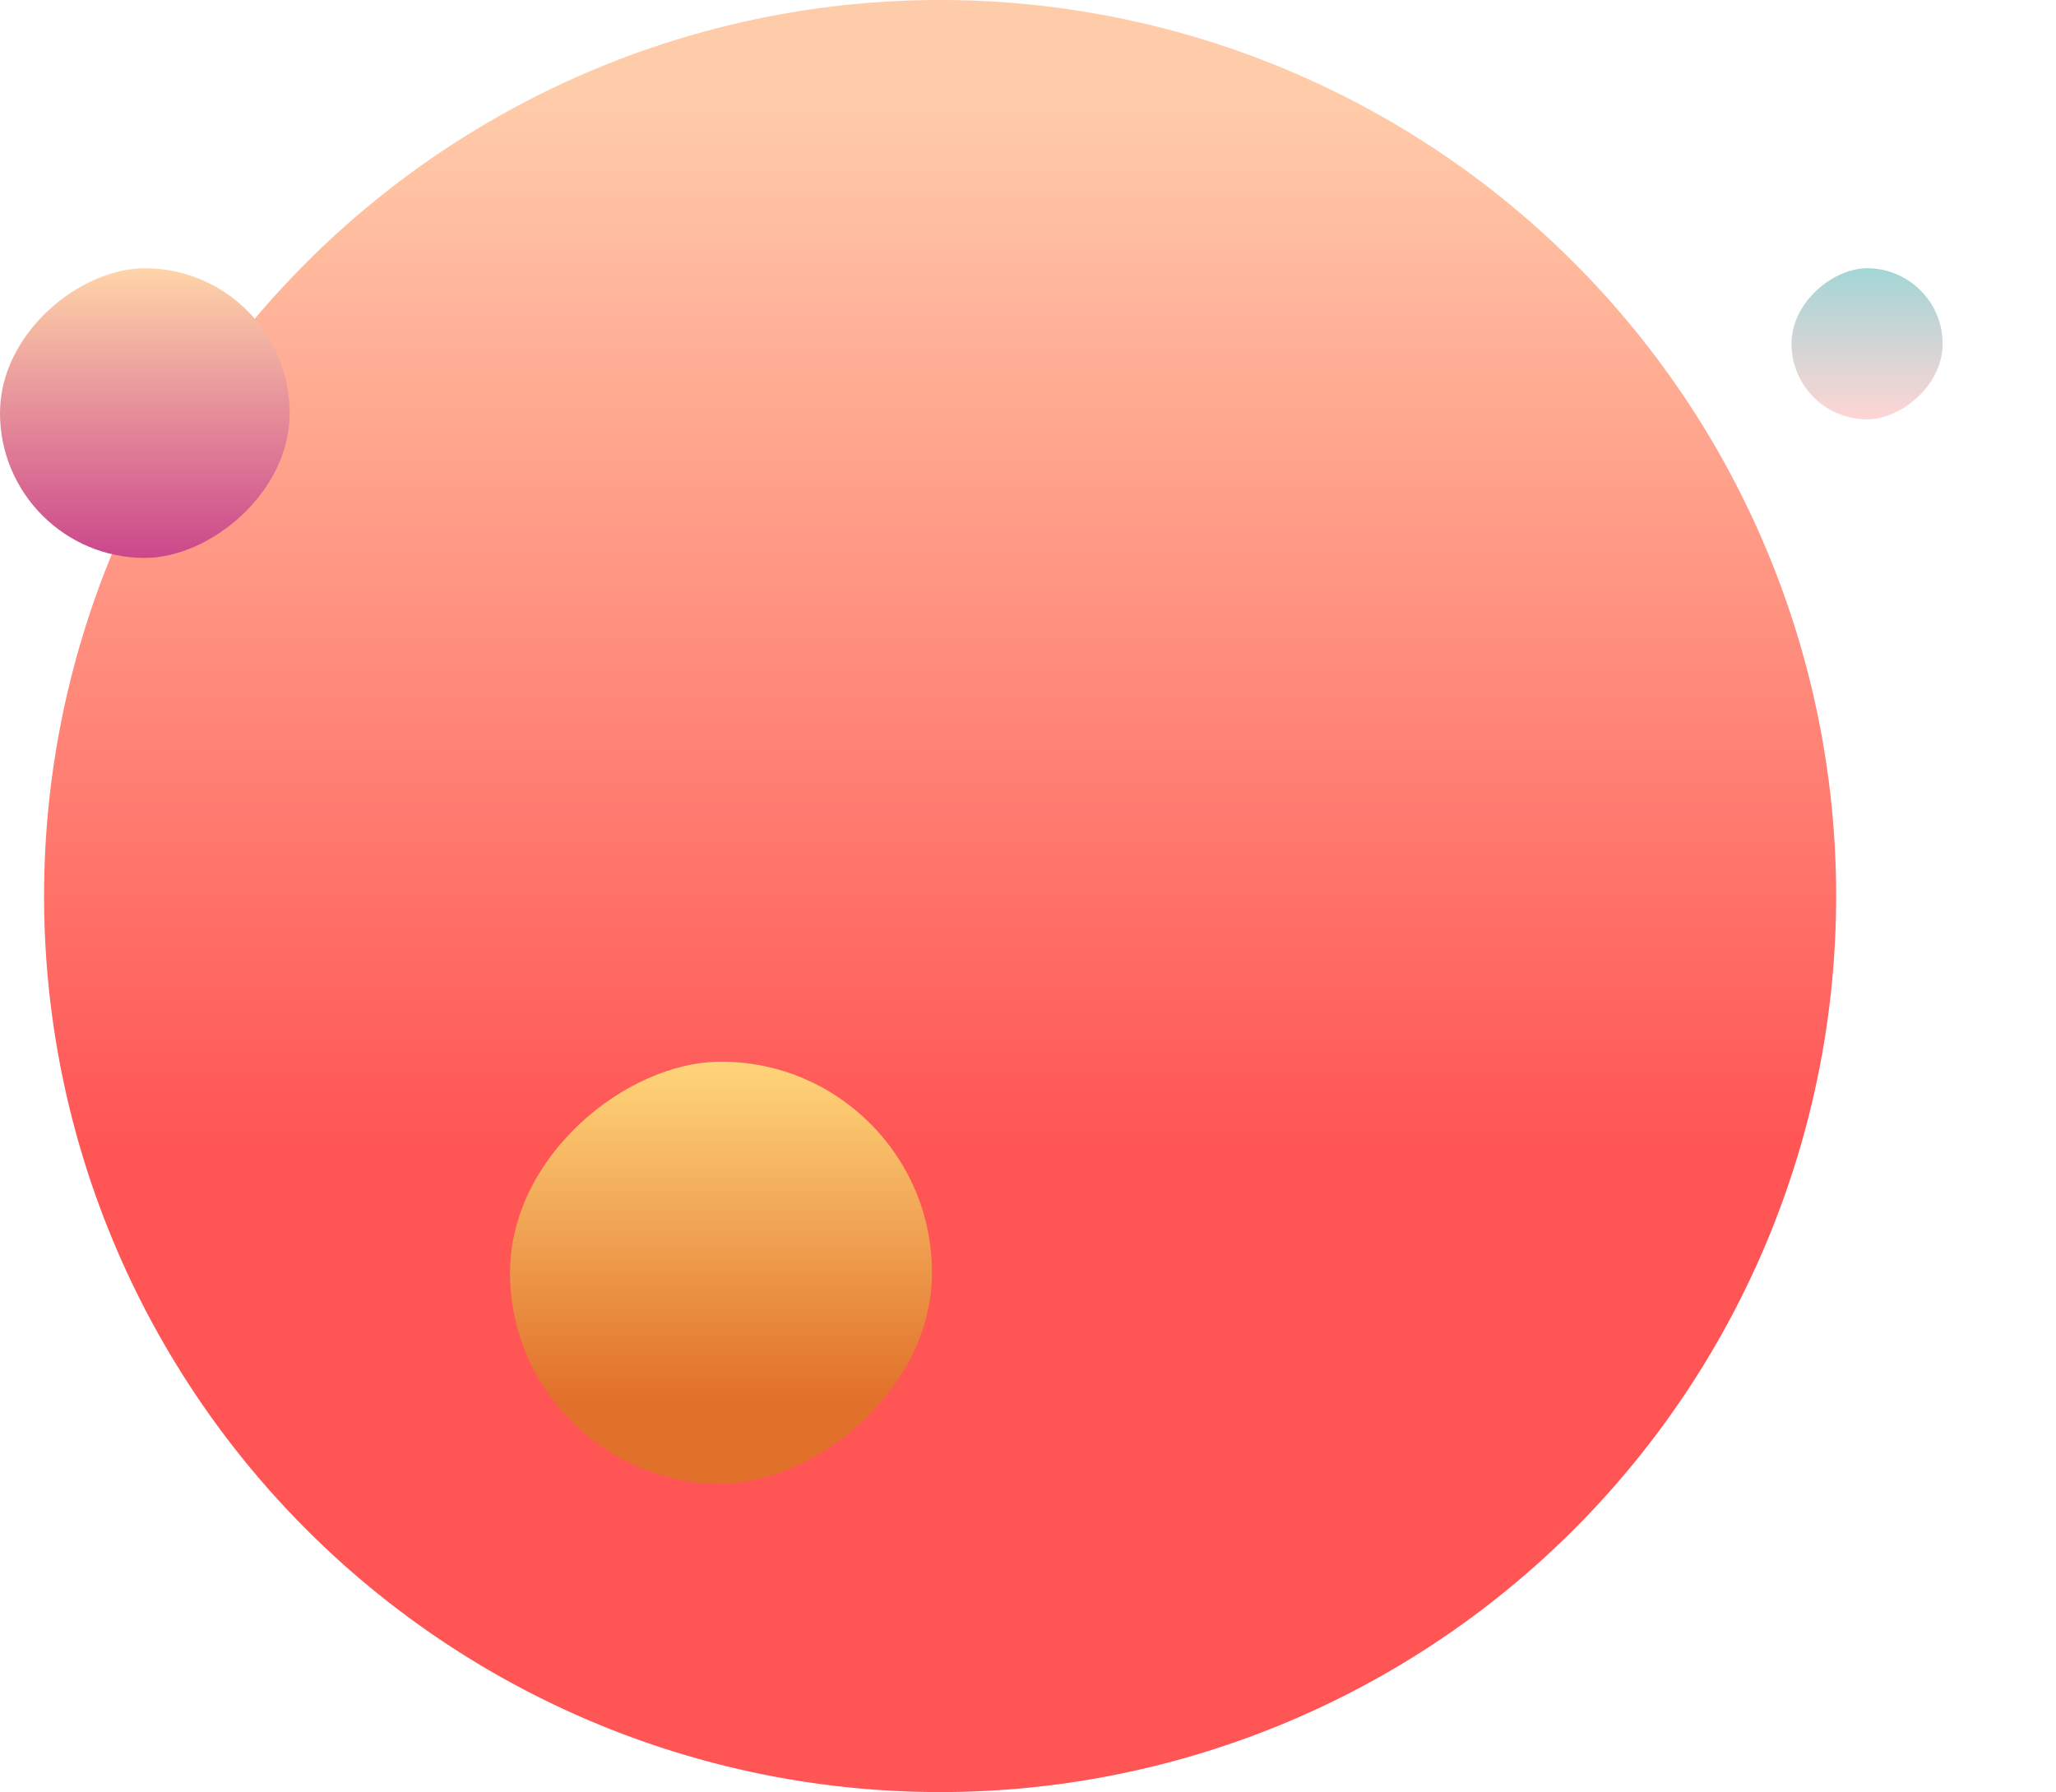 <?xml version="1.0" encoding="UTF-8" standalone="no"?>
<!-- Created with Inkscape (http://www.inkscape.org/) -->

<svg
   xmlns:dc="http://purl.org/dc/elements/1.1/"
   xmlns:cc="http://creativecommons.org/ns#"
   xmlns:rdf="http://www.w3.org/1999/02/22-rdf-syntax-ns#"
   xmlns:svg="http://www.w3.org/2000/svg"
   xmlns="http://www.w3.org/2000/svg"
   xmlns:xlink="http://www.w3.org/1999/xlink"
   xmlns:sodipodi="http://sodipodi.sourceforge.net/DTD/sodipodi-0.dtd"
   xmlns:inkscape="http://www.inkscape.org/namespaces/inkscape"
   width="932.857"
   height="813.112"
   viewBox="0 0 246.818 215.136"
   version="1.1"
   id="svg6177"
   inkscape:version="0.92.4 (fd57863, 2020-04-02)"
   sodipodi:docname="orange-planet.svg">
  <defs
     id="defs6171">
    <linearGradient
       inkscape:collect="always"
       id="linearGradient894">
      <stop
         style="stop-color:#ffd5d5;stop-opacity:1;"
         offset="0"
         id="stop890" />
      <stop
         style="stop-color:#a4d5d5;stop-opacity:1"
         offset="1"
         id="stop892" />
    </linearGradient>
    <linearGradient
       id="linearGradient888"
       inkscape:collect="always">
      <stop
         id="stop884"
         offset="0"
         style="stop-color:#e1702a;stop-opacity:1" />
      <stop
         id="stop886"
         offset="1"
         style="stop-color:#ffd57a;stop-opacity:1" />
    </linearGradient>
    <linearGradient
       id="linearGradient882"
       inkscape:collect="always">
      <stop
         id="stop878"
         offset="0"
         style="stop-color:#cb478b;stop-opacity:1" />
      <stop
         id="stop880"
         offset="1"
         style="stop-color:#ffd5a9;stop-opacity:1" />
    </linearGradient>
    <linearGradient
       inkscape:collect="always"
       id="linearGradient854">
      <stop
         style="stop-color:#ff5555;stop-opacity:1"
         offset="0"
         id="stop850" />
      <stop
         style="stop-color:#ffccaa;stop-opacity:1"
         offset="1"
         id="stop852" />
    </linearGradient>
    <linearGradient
       inkscape:collect="always"
       xlink:href="#linearGradient854"
       id="linearGradient856"
       x1="195.277"
       y1="137.013"
       x2="195.277"
       y2="11.525"
       gradientUnits="userSpaceOnUse" />
    <linearGradient
       inkscape:collect="always"
       xlink:href="#linearGradient888"
       id="linearGradient872"
       gradientUnits="userSpaceOnUse"
       gradientTransform="matrix(2.792,0,0,2.792,-757.849,-82.366)"
       x1="211.204"
       y1="86.974"
       x2="225.826"
       y2="86.974" />
    <linearGradient
       inkscape:collect="always"
       xlink:href="#linearGradient882"
       id="linearGradient876"
       gradientUnits="userSpaceOnUse"
       gradientTransform="matrix(1.917,0,0,1.917,-465.001,-75.433)"
       x1="207.683"
       y1="86.974"
       x2="225.826"
       y2="86.974" />
    <linearGradient
       inkscape:collect="always"
       xlink:href="#linearGradient894"
       id="linearGradient896"
       x1="-116.834"
       y1="311.627"
       x2="-98.691"
       y2="311.627"
       gradientUnits="userSpaceOnUse"
       gradientTransform="translate(66.524,-13.607)" />
  </defs>
  <sodipodi:namedview
     id="base"
     pagecolor="#ffffff"
     bordercolor="#666666"
     borderopacity="1.0"
     inkscape:pageopacity="0.0"
     inkscape:pageshadow="2"
     inkscape:zoom="0.35"
     inkscape:cx="230.51105"
     inkscape:cy="494.56057"
     inkscape:document-units="px"
     inkscape:current-layer="layer1"
     showgrid="false"
     units="px"
     showborder="true"
     inkscape:window-width="1366"
     inkscape:window-height="705"
     inkscape:window-x="0"
     inkscape:window-y="27"
     inkscape:window-maximized="1" />
  <g
     inkscape:label="Camada 1"
     inkscape:groupmode="layer"
     id="layer1"
     transform="translate(-73.88,0.037)">
    <path
       style="opacity:1;fill:url(#linearGradient856);fill-opacity:1;stroke:none;stroke-width:0.331;stroke-linecap:round;stroke-miterlimit:4;stroke-dasharray:none;stroke-opacity:1"
       d="M 294.307,107.531 A 107.568,107.568 0 0 1 186.739,215.099 107.568,107.568 0 0 1 79.171,107.531 107.568,107.568 0 0 1 186.739,-0.037 107.568,107.568 0 0 1 294.307,107.531 Z"
       id="circle817"
       inkscape:connector-curvature="0" />
    <rect
       style="opacity:1;fill:url(#linearGradient896);fill-opacity:1;stroke:none;stroke-width:0.159;stroke-linecap:round;stroke-miterlimit:4;stroke-dasharray:none;stroke-opacity:1"
       id="rect860"
       width="18.143"
       height="18.143"
       x="-50.31"
       y="288.948"
       rx="9.071"
       ry="9.071"
       transform="rotate(-90)" />
    <rect
       transform="rotate(-90)"
       ry="25.324"
       rx="25.324"
       y="135.112"
       x="-178.066"
       height="50.649"
       width="50.649"
       id="rect870"
       style="opacity:1;fill:url(#linearGradient872);fill-opacity:1;stroke:none;stroke-width:0.443;stroke-linecap:round;stroke-miterlimit:4;stroke-dasharray:none;stroke-opacity:1" />
    <rect
       style="opacity:1;fill:url(#linearGradient876);fill-opacity:1;stroke:none;stroke-width:0.304;stroke-linecap:round;stroke-miterlimit:4;stroke-dasharray:none;stroke-opacity:1"
       id="rect874"
       width="34.774"
       height="34.774"
       x="-66.941"
       y="73.88"
       rx="17.387"
       ry="17.387"
       transform="rotate(-90)" />
  </g>
</svg>
